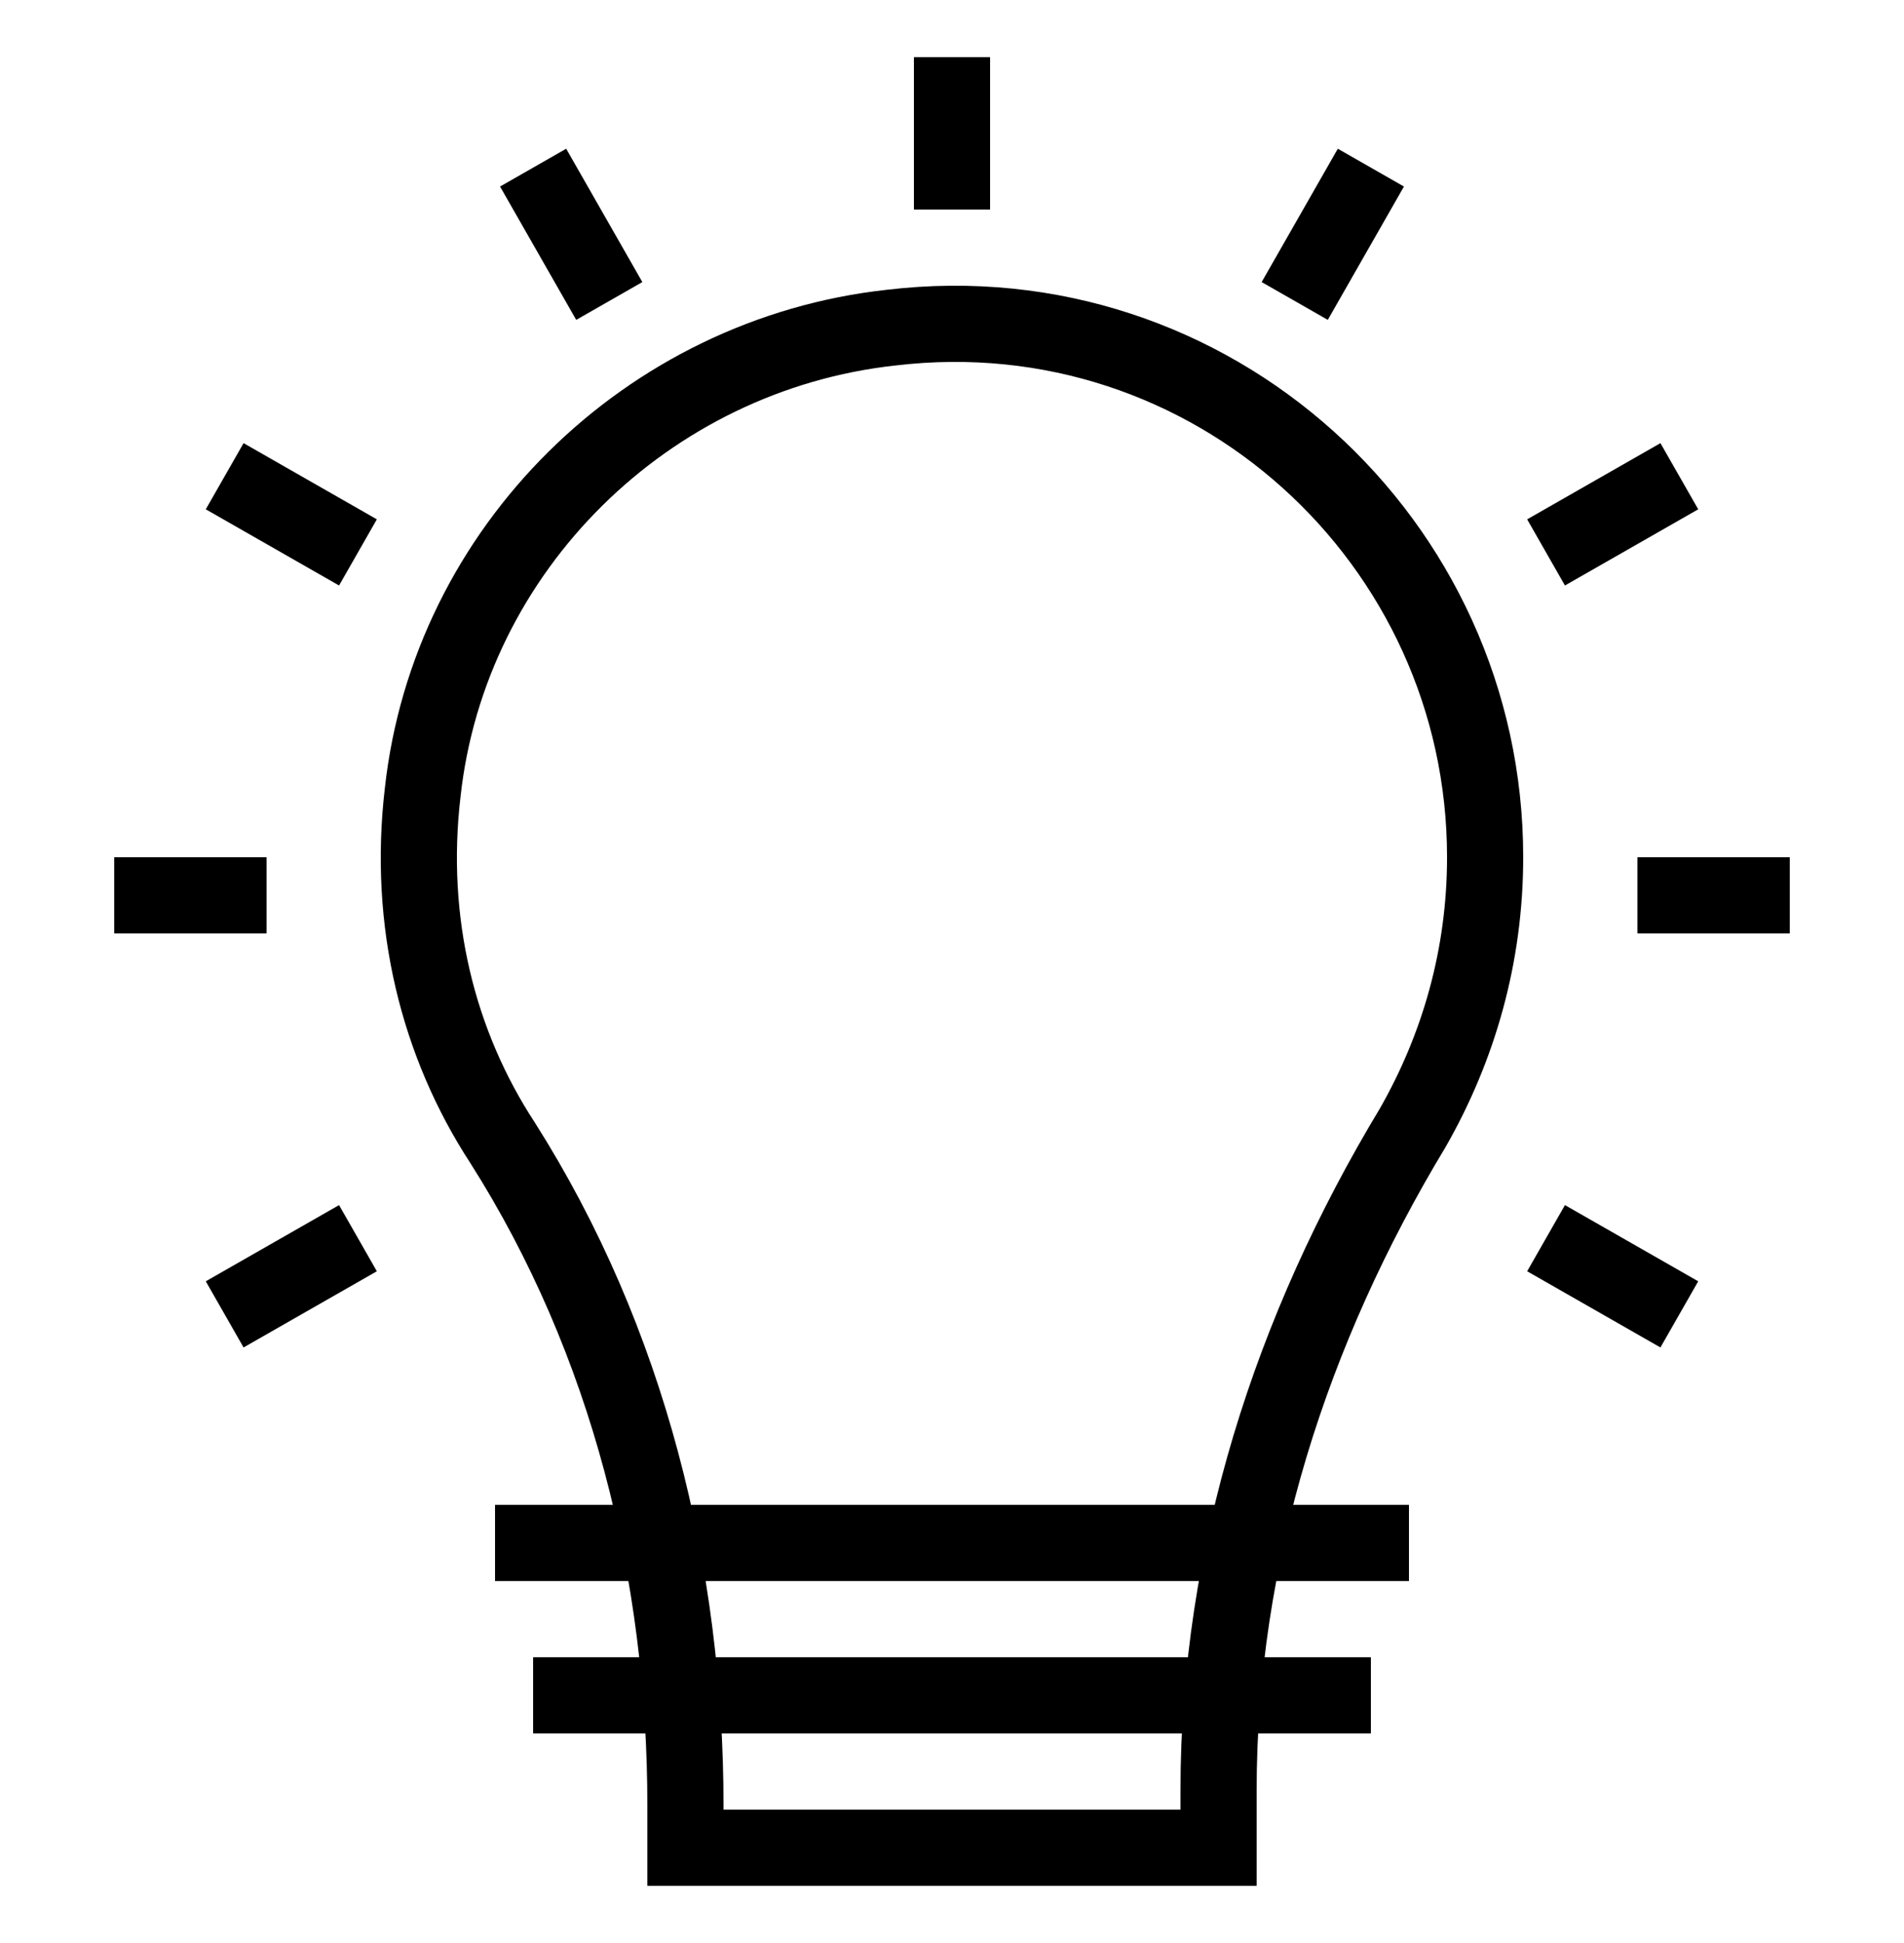 <?xml version="1.0" encoding="utf-8"?>
<!-- Generator: Adobe Illustrator 22.1.0, SVG Export Plug-In . SVG Version: 6.00 Build 0)  -->
<svg version="1.1" id="Layer_1" xmlns="http://www.w3.org/2000/svg" xmlns:xlink="http://www.w3.org/1999/xlink" x="0px" y="0px"
	 viewBox="0 0 50 51" style="enable-background:new 0 0 50 51;" xml:space="preserve">
<style type="text/css">
	.st0{fill:none;stroke:#000000;stroke-width:2;stroke-miterlimit:10;}
</style>
<g>
	<line class="st0" x1="25" y1="5.5" x2="25" y2="1.5"/>
	<line class="st0" x1="16" y1="7.9" x2="14" y2="4.4"/>
	<line class="st0" x1="9.4" y1="14.5" x2="5.9" y2="12.5"/>
	<line class="st0" x1="7" y1="23.5" x2="3" y2="23.5"/>
	<line class="st0" x1="9.4" y1="32.5" x2="5.9" y2="34.5"/>
	<line class="st0" x1="40.6" y1="32.5" x2="44.1" y2="34.5"/>
	<line class="st0" x1="43" y1="23.5" x2="47" y2="23.5"/>
	<line class="st0" x1="40.6" y1="14.5" x2="44.1" y2="12.5"/>
	<line class="st0" x1="34" y1="7.9" x2="36" y2="4.4"/>
	<path class="st0" d="M39,22.5c0-8.3-7.2-14.9-15.6-13.9C17,9.3,11.8,14.4,11.1,20.8c-0.4,3.4,0.4,6.6,2.1,9.2
		c3.3,5.2,4.8,11.3,4.8,17.4v1.1h9h5V47c0-6.2,1.9-12.1,5.1-17.4C38.3,27.5,39,25.1,39,22.5z"/>
	<line class="st0" x1="14" y1="44.5" x2="36" y2="44.5"/>
	<line class="st0" x1="13" y1="40.5" x2="37" y2="40.5"/>
</g>
</svg>
